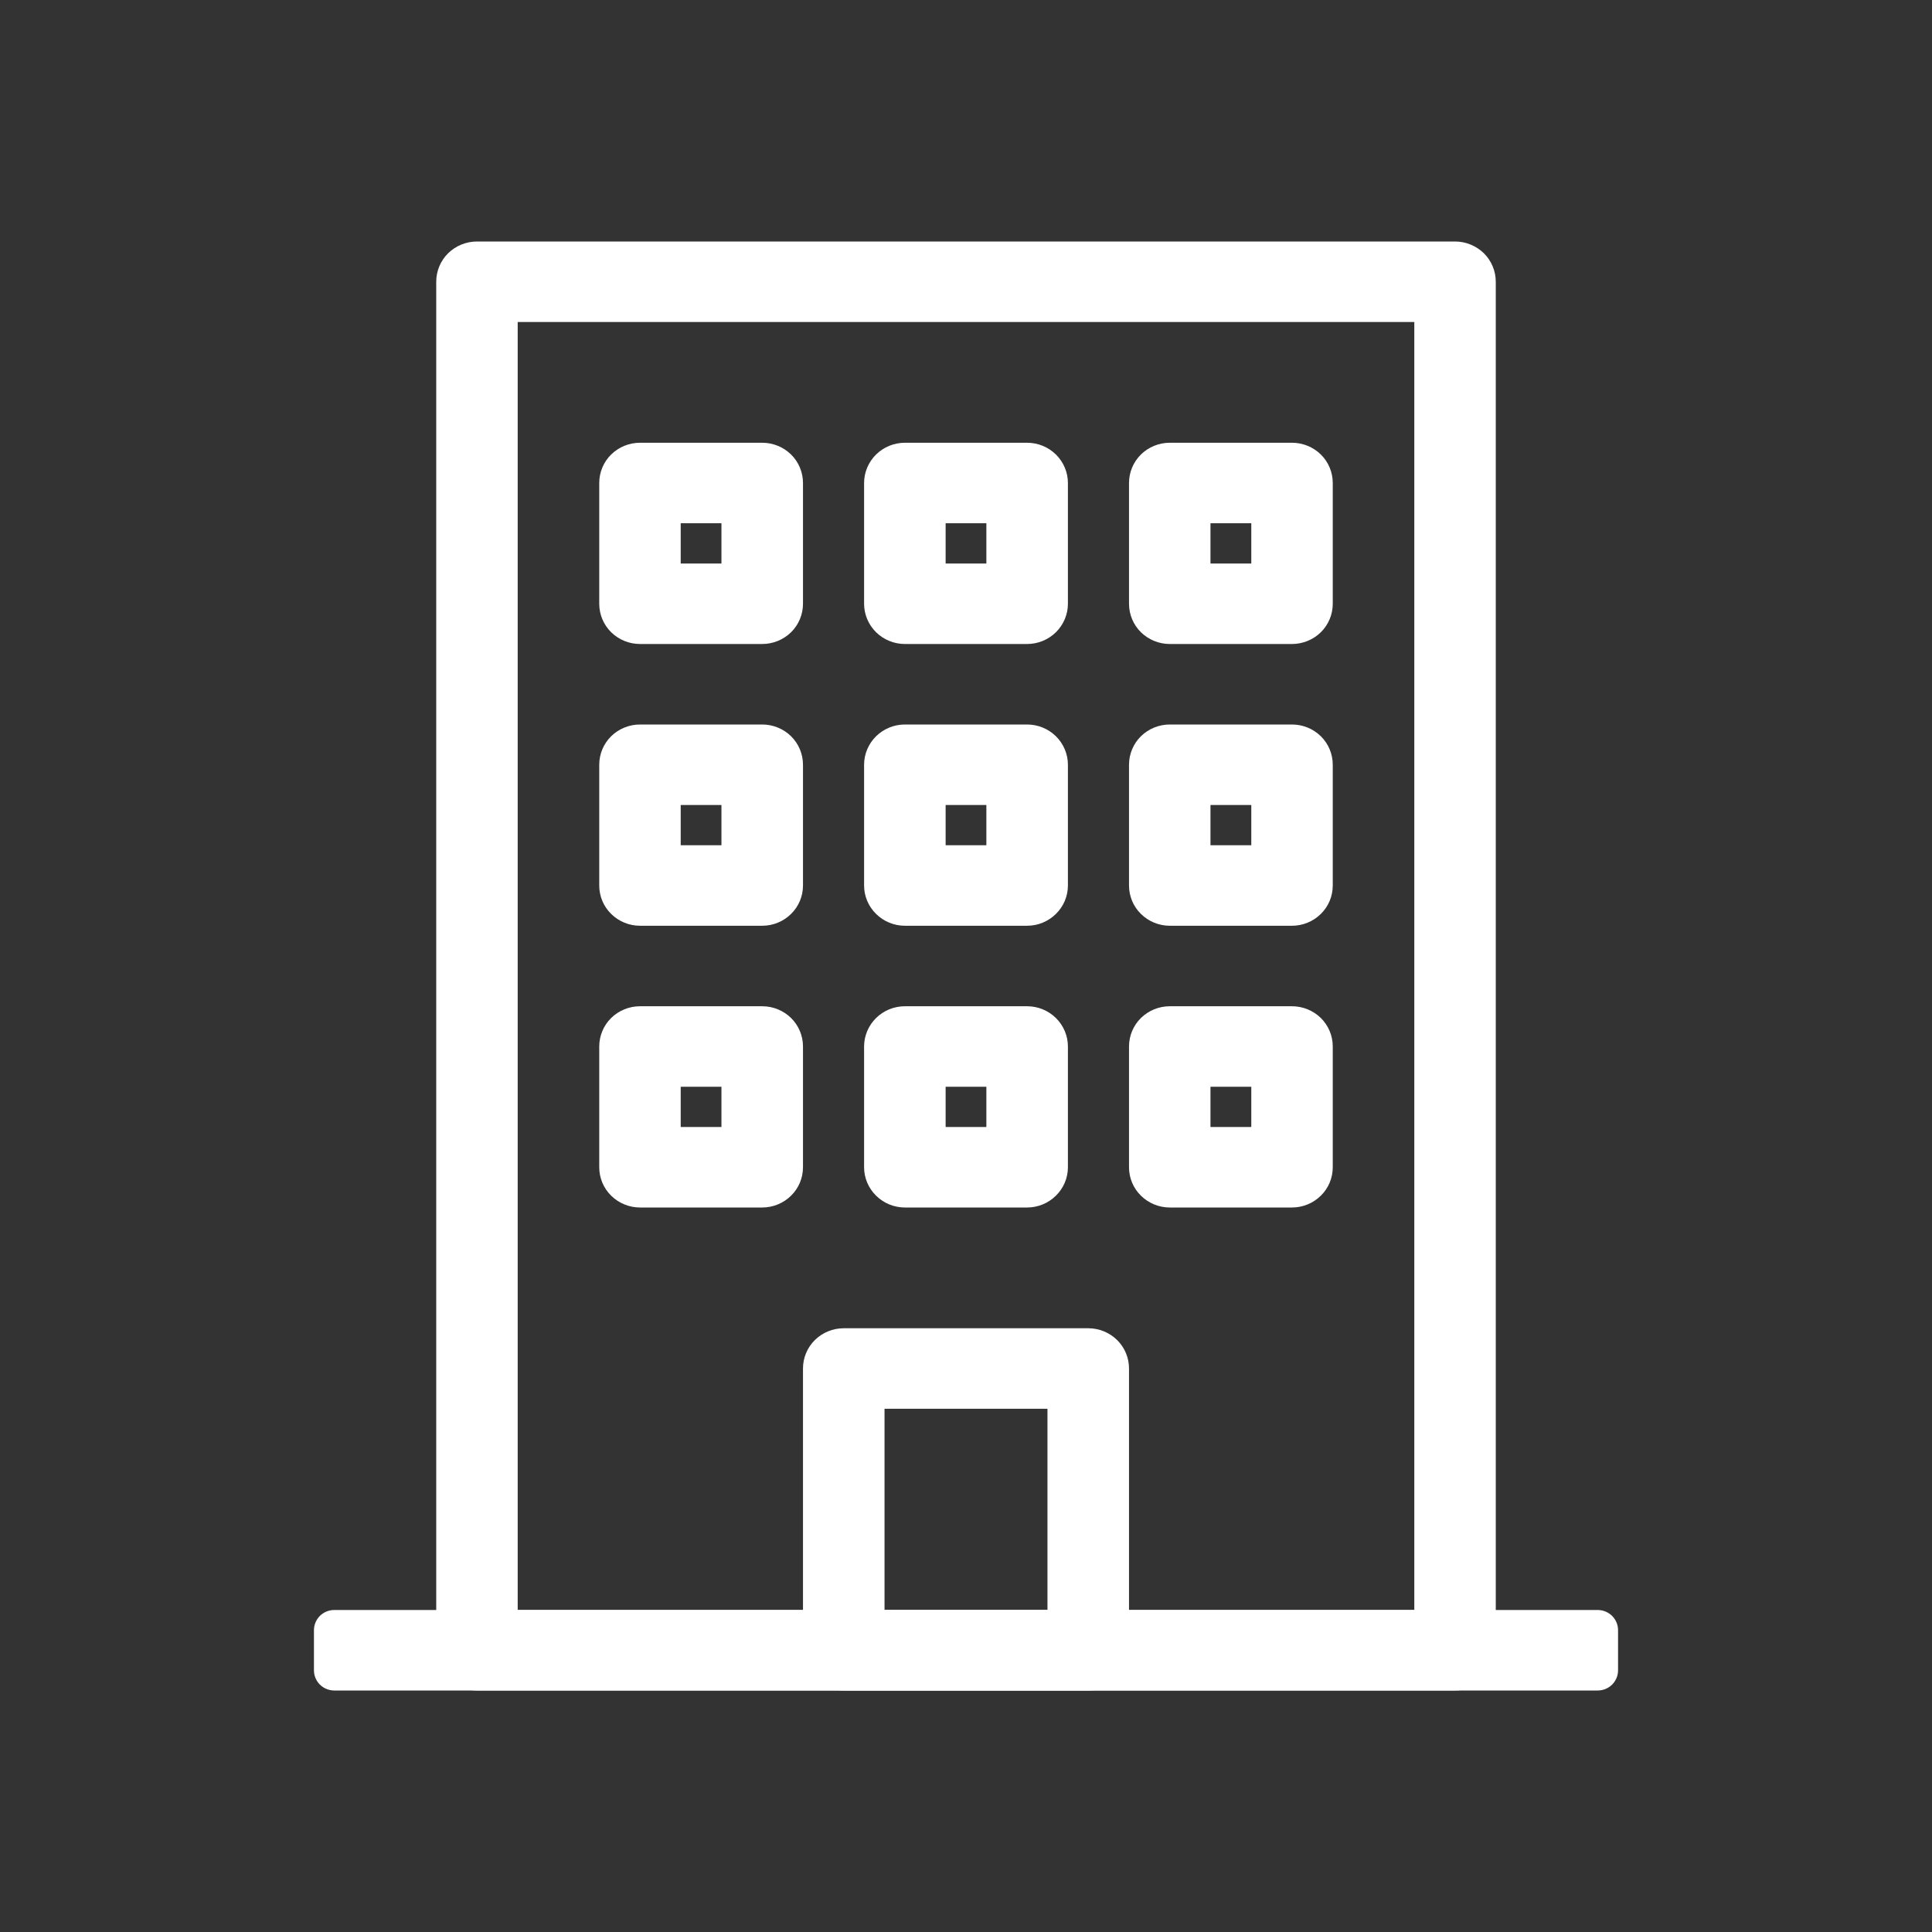 <svg width="24" height="24" viewBox="0 0 24 24" fill="none" xmlns="http://www.w3.org/2000/svg">
<rect x="0" y="0" width="24" height="24" fill="#333333" stroke="none"/>
<path d="M17.569 4V20H6.431V4H17.569ZM18.075 3H5.925C5.791 3 5.662 3.053 5.567 3.146C5.472 3.24 5.419 3.367 5.419 3.5V20.5C5.419 20.633 5.472 20.76 5.567 20.854C5.662 20.947 5.791 21 5.925 21H18.075C18.209 21 18.338 20.947 18.433 20.854C18.528 20.76 18.581 20.633 18.581 20.5V3.5C18.581 3.367 18.528 3.24 18.433 3.146C18.338 3.053 18.209 3 18.075 3Z" fill="white"/>
<path d="M19.847 20H4.153C4.086 20 4.022 20.026 3.974 20.073C3.927 20.12 3.9 20.184 3.9 20.25V20.75C3.9 20.816 3.927 20.88 3.974 20.927C4.022 20.974 4.086 21 4.153 21H19.847C19.914 21 19.978 20.974 20.026 20.927C20.073 20.88 20.1 20.816 20.1 20.75V20.25C20.1 20.184 20.073 20.12 20.026 20.073C19.978 20.026 19.914 20 19.847 20Z" fill="white"/>
<path d="M13.012 17.5V20H10.988V17.5H13.012ZM13.519 16.5H10.481C10.347 16.5 10.218 16.553 10.123 16.646C10.028 16.74 9.975 16.867 9.975 17V20.5C9.975 20.633 10.028 20.76 10.123 20.854C10.218 20.947 10.347 21 10.481 21H13.519C13.653 21 13.782 20.947 13.877 20.854C13.972 20.76 14.025 20.633 14.025 20.5V17C14.025 16.867 13.972 16.74 13.877 16.646C13.782 16.553 13.653 16.5 13.519 16.5Z" fill="white"/>
<path d="M8.962 13.5V14H8.456V13.5H8.962ZM9.469 12.5H7.95C7.816 12.5 7.687 12.553 7.592 12.646C7.497 12.74 7.444 12.867 7.444 13V14.5C7.444 14.633 7.497 14.76 7.592 14.853C7.687 14.947 7.816 15 7.95 15H9.469C9.603 15 9.732 14.947 9.827 14.853C9.922 14.76 9.975 14.633 9.975 14.5V13C9.975 12.867 9.922 12.74 9.827 12.646C9.732 12.553 9.603 12.5 9.469 12.5Z" fill="white"/>
<path d="M8.962 10V10.5H8.456V10H8.962ZM9.469 9H7.95C7.816 9 7.687 9.053 7.592 9.146C7.497 9.24 7.444 9.367 7.444 9.5V11C7.444 11.133 7.497 11.26 7.592 11.353C7.687 11.447 7.816 11.5 7.95 11.5H9.469C9.603 11.5 9.732 11.447 9.827 11.353C9.922 11.26 9.975 11.133 9.975 11V9.5C9.975 9.367 9.922 9.24 9.827 9.146C9.732 9.053 9.603 9 9.469 9Z" fill="white"/>
<path d="M8.962 6.5V7H8.456V6.5H8.962ZM9.469 5.5H7.95C7.816 5.5 7.687 5.553 7.592 5.646C7.497 5.74 7.444 5.867 7.444 6V7.5C7.444 7.633 7.497 7.76 7.592 7.854C7.687 7.947 7.816 8 7.95 8H9.469C9.603 8 9.732 7.947 9.827 7.854C9.922 7.76 9.975 7.633 9.975 7.5V6C9.975 5.867 9.922 5.74 9.827 5.646C9.732 5.553 9.603 5.5 9.469 5.5Z" fill="white"/>
<path d="M12.253 10V10.5H11.747V10H12.253ZM12.759 9H11.241C11.106 9 10.978 9.053 10.883 9.146C10.788 9.24 10.734 9.367 10.734 9.5V11C10.734 11.133 10.788 11.26 10.883 11.353C10.978 11.447 11.106 11.5 11.241 11.5H12.759C12.894 11.5 13.022 11.447 13.117 11.353C13.212 11.26 13.266 11.133 13.266 11V9.5C13.266 9.367 13.212 9.24 13.117 9.146C13.022 9.053 12.894 9 12.759 9Z" fill="white"/>
<path d="M12.253 6.5V7H11.747V6.5H12.253ZM12.759 5.5H11.241C11.106 5.5 10.978 5.553 10.883 5.646C10.788 5.74 10.734 5.867 10.734 6V7.5C10.734 7.633 10.788 7.76 10.883 7.854C10.978 7.947 11.106 8 11.241 8H12.759C12.894 8 13.022 7.947 13.117 7.854C13.212 7.76 13.266 7.633 13.266 7.5V6C13.266 5.867 13.212 5.74 13.117 5.646C13.022 5.553 12.894 5.5 12.759 5.5Z" fill="white"/>
<path d="M15.544 10V10.5H15.037V10H15.544ZM16.05 9H14.531C14.397 9 14.268 9.053 14.173 9.146C14.078 9.24 14.025 9.367 14.025 9.5V11C14.025 11.133 14.078 11.26 14.173 11.353C14.268 11.447 14.397 11.5 14.531 11.5H16.05C16.184 11.5 16.313 11.447 16.408 11.353C16.503 11.26 16.556 11.133 16.556 11V9.5C16.556 9.367 16.503 9.24 16.408 9.146C16.313 9.053 16.184 9 16.05 9Z" fill="white"/>
<path d="M15.544 13.5V14H15.037V13.5H15.544ZM16.05 12.5H14.531C14.397 12.5 14.268 12.553 14.173 12.646C14.078 12.74 14.025 12.867 14.025 13V14.5C14.025 14.633 14.078 14.76 14.173 14.853C14.268 14.947 14.397 15 14.531 15H16.05C16.184 15 16.313 14.947 16.408 14.853C16.503 14.76 16.556 14.633 16.556 14.5V13C16.556 12.867 16.503 12.74 16.408 12.646C16.313 12.553 16.184 12.5 16.05 12.5Z" fill="white"/>
<path d="M15.544 6.5V7H15.037V6.5H15.544ZM16.05 5.5H14.531C14.397 5.5 14.268 5.553 14.173 5.646C14.078 5.74 14.025 5.867 14.025 6V7.5C14.025 7.633 14.078 7.76 14.173 7.854C14.268 7.947 14.397 8 14.531 8H16.05C16.184 8 16.313 7.947 16.408 7.854C16.503 7.76 16.556 7.633 16.556 7.5V6C16.556 5.867 16.503 5.74 16.408 5.646C16.313 5.553 16.184 5.5 16.05 5.5Z" fill="white"/>
<path d="M12.253 13.5V14H11.747V13.5H12.253ZM12.759 12.5H11.241C11.106 12.5 10.978 12.553 10.883 12.646C10.788 12.74 10.734 12.867 10.734 13V14.5C10.734 14.633 10.788 14.76 10.883 14.853C10.978 14.947 11.106 15 11.241 15H12.759C12.894 15 13.022 14.947 13.117 14.853C13.212 14.76 13.266 14.633 13.266 14.5V13C13.266 12.867 13.212 12.74 13.117 12.646C13.022 12.553 12.894 12.5 12.759 12.5Z" fill="white"/>
</svg>
